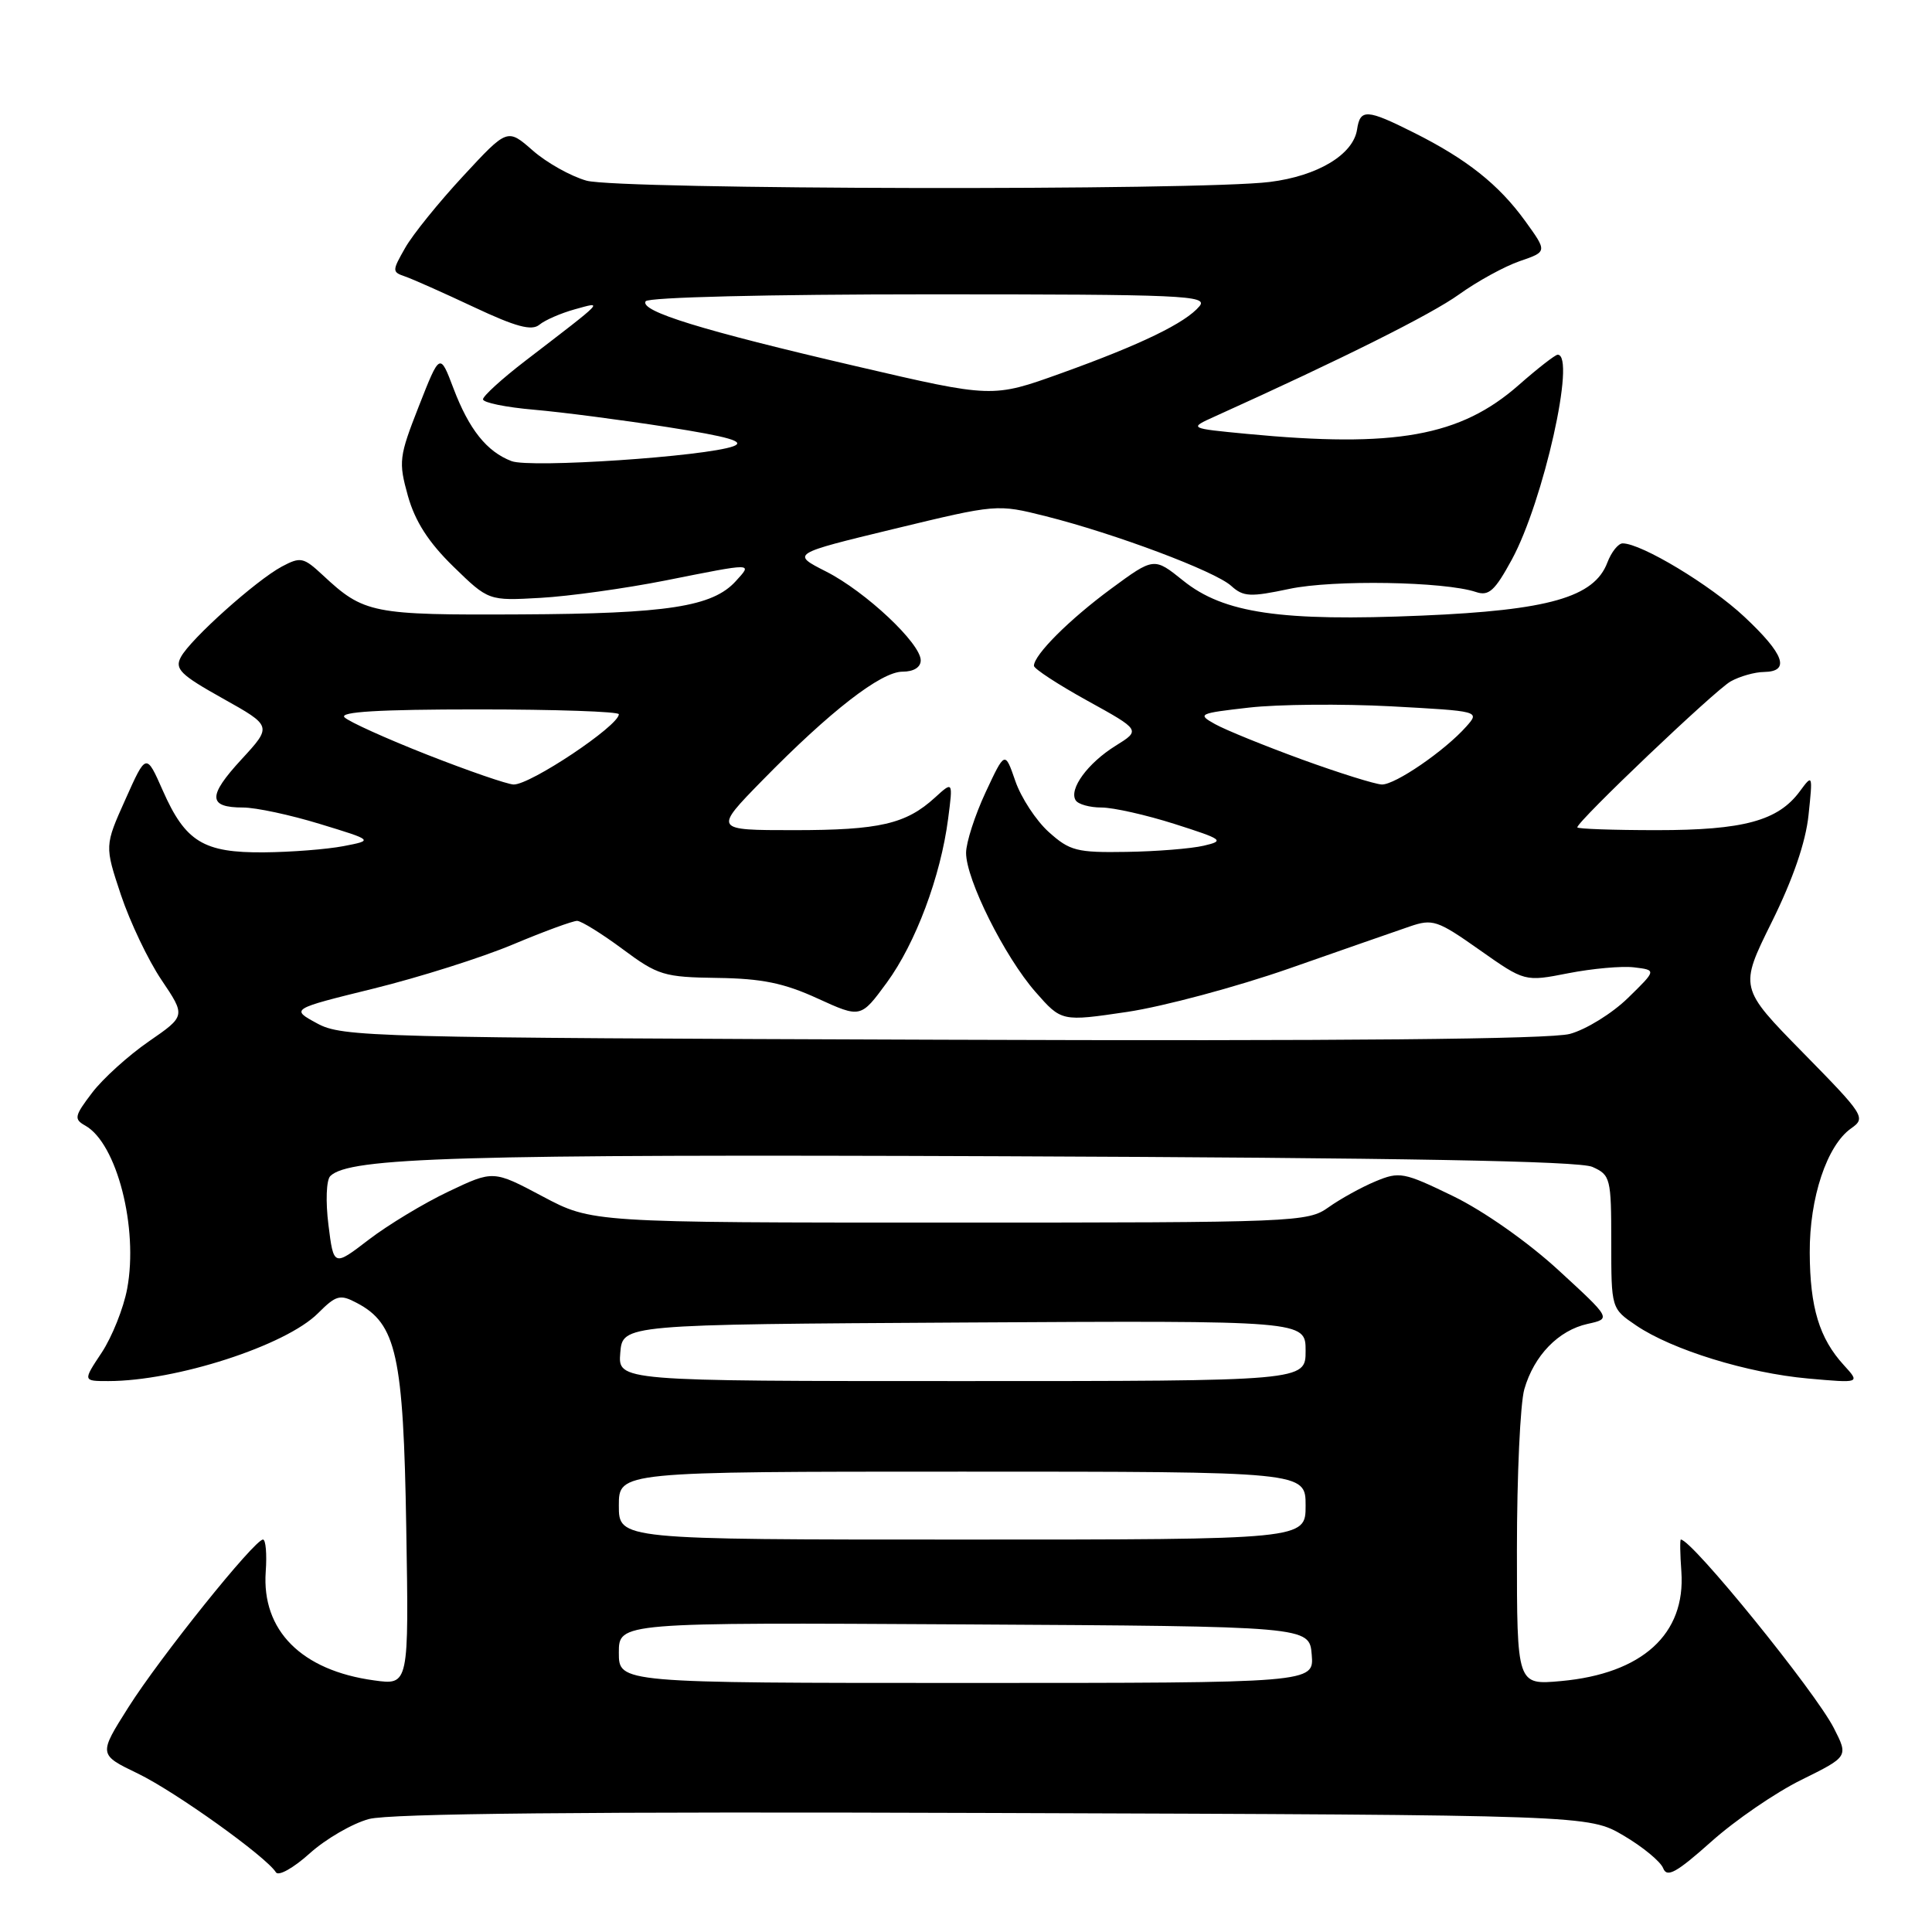 <?xml version="1.0" encoding="UTF-8" standalone="no"?>
<!DOCTYPE svg PUBLIC "-//W3C//DTD SVG 1.1//EN" "http://www.w3.org/Graphics/SVG/1.1/DTD/svg11.dtd" >
<svg xmlns="http://www.w3.org/2000/svg" xmlns:xlink="http://www.w3.org/1999/xlink" version="1.1" viewBox="0 0 256 256">
 <g >
 <path fill="currentColor"
d=" M 48.89 241.03 C 51.63 240.29 77.70 240.04 131.69 240.23 C 210.50 240.50 210.50 240.50 215.13 243.22 C 217.68 244.72 220.04 246.67 220.38 247.55 C 220.88 248.84 222.14 248.14 226.75 244.03 C 229.91 241.20 235.29 237.51 238.71 235.83 C 244.92 232.76 244.92 232.76 243.00 228.99 C 240.52 224.13 224.19 204.00 222.72 204.00 C 222.59 204.00 222.62 205.91 222.79 208.25 C 223.37 216.53 217.61 221.77 206.84 222.75 C 201.00 223.28 201.00 223.28 201.00 205.38 C 201.00 195.54 201.44 185.96 201.98 184.08 C 203.26 179.62 206.50 176.27 210.38 175.42 C 213.50 174.73 213.50 174.73 206.50 168.30 C 202.44 164.57 196.59 160.46 192.56 158.50 C 185.99 155.31 185.44 155.21 182.25 156.54 C 180.40 157.31 177.60 158.86 176.04 159.97 C 173.28 161.94 171.80 162.00 125.81 162.00 C 78.43 162.00 78.43 162.00 71.90 158.53 C 65.37 155.06 65.37 155.06 59.44 157.88 C 56.17 159.43 51.41 162.31 48.85 164.27 C 44.21 167.83 44.21 167.83 43.52 162.30 C 43.13 159.20 43.24 156.36 43.76 155.84 C 46.24 153.36 60.80 152.93 133.02 153.21 C 185.88 153.42 209.25 153.84 211.00 154.62 C 213.39 155.69 213.50 156.11 213.50 164.56 C 213.50 173.39 213.50 173.39 216.80 175.63 C 221.56 178.86 231.55 181.94 239.57 182.66 C 246.50 183.28 246.50 183.28 244.32 180.89 C 241.07 177.34 239.83 173.25 239.80 166.00 C 239.76 158.71 242.08 151.76 245.29 149.51 C 247.27 148.12 247.05 147.78 238.90 139.48 C 230.46 130.88 230.46 130.88 234.76 122.19 C 237.57 116.52 239.27 111.59 239.64 108.00 C 240.21 102.59 240.19 102.54 238.48 104.86 C 235.60 108.76 231.03 110.00 219.53 110.00 C 213.74 110.00 209.00 109.83 209.00 109.63 C 209.00 108.82 227.27 91.43 229.32 90.29 C 230.52 89.62 232.51 89.05 233.75 89.04 C 237.26 88.98 236.43 86.68 231.13 81.72 C 226.64 77.51 217.49 72.00 215.01 72.00 C 214.43 72.00 213.51 73.15 212.98 74.55 C 211.24 79.14 205.21 80.86 188.43 81.57 C 169.71 82.37 162.15 81.26 156.78 76.94 C 152.91 73.83 152.91 73.83 147.20 78.03 C 141.67 82.11 137.02 86.76 137.00 88.22 C 137.00 88.61 140.18 90.69 144.07 92.84 C 151.15 96.75 151.15 96.75 147.82 98.82 C 144.14 101.11 141.61 104.56 142.53 106.04 C 142.85 106.57 144.39 107.00 145.95 107.00 C 147.51 107.00 151.87 107.98 155.64 109.18 C 162.07 111.23 162.31 111.41 159.50 112.06 C 157.85 112.45 153.24 112.82 149.27 112.88 C 142.70 112.99 141.75 112.75 138.97 110.25 C 137.29 108.74 135.30 105.70 134.54 103.50 C 133.16 99.50 133.16 99.50 130.59 105.00 C 129.18 108.03 128.02 111.62 128.01 113.00 C 128.00 116.52 133.11 126.76 137.21 131.44 C 140.66 135.37 140.66 135.37 149.38 134.08 C 154.17 133.36 163.81 130.78 170.80 128.34 C 177.78 125.89 184.98 123.39 186.78 122.77 C 189.84 121.72 190.46 121.93 196.05 125.87 C 202.04 130.09 202.04 130.09 207.80 128.96 C 210.97 128.34 214.90 127.98 216.53 128.18 C 219.50 128.54 219.50 128.54 215.71 132.24 C 213.62 134.28 210.16 136.42 208.01 137.00 C 205.40 137.70 177.92 137.96 124.81 137.77 C 49.04 137.51 45.34 137.42 42.01 135.60 C 38.51 133.70 38.51 133.70 49.51 130.99 C 55.55 129.50 63.87 126.87 67.98 125.14 C 72.10 123.41 75.92 122.01 76.48 122.02 C 77.04 122.04 79.75 123.72 82.50 125.76 C 87.18 129.24 87.98 129.48 95.06 129.58 C 100.94 129.66 103.89 130.26 108.33 132.30 C 114.05 134.91 114.05 134.91 117.50 130.21 C 121.32 124.99 124.64 116.14 125.63 108.50 C 126.28 103.50 126.28 103.50 123.89 105.68 C 120.05 109.19 116.53 110.00 105.21 110.00 C 94.56 110.00 94.56 110.00 101.03 103.39 C 110.00 94.23 116.74 89.00 119.59 89.00 C 121.07 89.00 122.00 88.42 122.00 87.50 C 122.00 85.25 114.70 78.39 109.46 75.73 C 104.83 73.38 104.83 73.38 118.47 70.08 C 132.09 66.79 132.11 66.78 138.56 68.40 C 147.74 70.71 160.99 75.68 163.14 77.63 C 164.75 79.09 165.66 79.13 170.85 78.03 C 176.65 76.80 191.39 77.05 195.56 78.44 C 197.27 79.02 198.06 78.31 200.33 74.14 C 204.51 66.45 208.87 47.00 206.40 47.00 C 206.08 47.00 203.75 48.81 201.24 51.02 C 193.51 57.82 184.88 59.37 165.21 57.49 C 157.50 56.75 157.50 56.75 161.00 55.17 C 177.95 47.51 189.63 41.67 193.32 39.02 C 195.74 37.28 199.37 35.29 201.38 34.60 C 205.03 33.35 205.03 33.35 202.09 29.28 C 198.59 24.45 194.36 21.09 187.35 17.58 C 181.10 14.44 180.23 14.40 179.82 17.15 C 179.32 20.48 174.61 23.32 168.25 24.11 C 158.92 25.28 82.01 25.13 77.72 23.94 C 75.65 23.36 72.43 21.56 70.59 19.94 C 67.23 17.00 67.23 17.00 61.37 23.33 C 58.14 26.81 54.68 31.09 53.69 32.84 C 51.94 35.91 51.94 36.04 53.69 36.64 C 54.68 36.98 58.79 38.81 62.81 40.70 C 68.36 43.31 70.45 43.87 71.47 43.03 C 72.20 42.42 74.31 41.50 76.15 40.99 C 79.99 39.93 80.34 39.57 69.61 47.81 C 66.52 50.18 64.00 52.48 64.00 52.91 C 64.00 53.35 67.04 53.97 70.75 54.29 C 74.46 54.61 82.43 55.65 88.44 56.59 C 96.60 57.87 98.83 58.52 97.18 59.13 C 93.50 60.49 70.26 62.05 67.78 61.10 C 64.50 59.85 62.15 56.90 60.09 51.47 C 58.29 46.72 58.29 46.72 55.50 53.82 C 52.87 60.52 52.79 61.18 54.05 65.71 C 55.00 69.08 56.77 71.85 60.06 75.06 C 64.73 79.61 64.73 79.61 71.62 79.22 C 75.40 79.01 82.85 77.97 88.16 76.92 C 100.01 74.56 99.71 74.56 97.50 77.00 C 94.43 80.39 88.46 81.32 69.00 81.41 C 49.27 81.51 48.23 81.30 42.76 76.20 C 40.22 73.84 39.83 73.75 37.35 75.07 C 33.93 76.90 25.24 84.68 23.97 87.06 C 23.12 88.64 23.90 89.41 29.52 92.55 C 36.06 96.21 36.06 96.21 31.99 100.63 C 27.50 105.50 27.55 107.00 32.20 107.00 C 33.90 107.00 38.48 107.98 42.39 109.18 C 49.50 111.35 49.50 111.35 45.50 112.12 C 43.30 112.54 38.56 112.91 34.97 112.94 C 26.97 113.01 24.57 111.55 21.57 104.75 C 19.37 99.77 19.37 99.77 16.62 105.92 C 13.86 112.07 13.86 112.07 16.02 118.57 C 17.22 122.15 19.63 127.23 21.40 129.85 C 24.61 134.62 24.61 134.62 19.71 138.00 C 17.02 139.86 13.64 142.91 12.21 144.79 C 9.85 147.89 9.77 148.29 11.30 149.15 C 15.48 151.49 18.36 162.70 16.85 170.77 C 16.37 173.34 14.85 177.14 13.48 179.22 C 10.97 183.00 10.97 183.00 14.35 183.00 C 23.31 183.00 37.86 178.30 42.14 174.01 C 44.54 171.61 45.06 171.47 47.27 172.64 C 52.53 175.39 53.46 179.58 53.83 202.40 C 54.18 223.30 54.18 223.30 49.57 222.66 C 39.95 221.35 34.66 216.04 35.21 208.25 C 35.38 205.91 35.21 204.00 34.85 204.00 C 33.72 204.00 21.20 219.60 17.01 226.23 C 13.05 232.49 13.05 232.49 18.28 235.01 C 23.27 237.43 35.27 246.02 36.56 248.09 C 36.89 248.64 38.89 247.52 41.03 245.59 C 43.15 243.68 46.69 241.62 48.89 241.03 Z  M 82.00 218.99 C 82.00 214.98 82.00 214.98 127.75 215.24 C 173.50 215.50 173.50 215.50 173.81 219.25 C 174.12 223.00 174.12 223.00 128.06 223.00 C 82.00 223.00 82.00 223.00 82.00 218.99 Z  M 82.00 199.50 C 82.00 195.00 82.00 195.00 127.50 195.00 C 173.00 195.00 173.00 195.00 173.00 199.50 C 173.00 204.00 173.00 204.00 127.50 204.00 C 82.00 204.00 82.00 204.00 82.00 199.50 Z  M 82.19 179.25 C 82.50 175.50 82.50 175.50 127.75 175.24 C 173.00 174.98 173.00 174.98 173.00 178.99 C 173.00 183.00 173.00 183.00 127.44 183.00 C 81.88 183.00 81.88 183.00 82.19 179.25 Z  M 56.60 100.00 C 51.16 97.86 46.23 95.63 45.65 95.05 C 44.92 94.32 50.21 94.00 63.30 94.00 C 73.59 94.00 82.00 94.29 82.00 94.64 C 82.00 96.17 70.24 104.02 68.05 103.95 C 67.20 103.92 62.05 102.14 56.60 100.00 Z  M 172.50 100.63 C 167.55 98.82 162.38 96.72 161.00 95.95 C 158.61 94.62 158.82 94.52 165.50 93.76 C 169.35 93.32 177.81 93.25 184.30 93.59 C 196.07 94.23 196.10 94.23 194.30 96.26 C 191.45 99.48 184.85 104.00 183.10 103.95 C 182.22 103.92 177.45 102.43 172.50 100.63 Z  M 113.50 48.54 C 92.93 43.76 84.74 41.23 85.55 39.92 C 85.88 39.39 101.79 39.00 123.18 39.00 C 156.78 39.00 160.12 39.15 158.94 40.57 C 157.10 42.79 151.15 45.67 140.60 49.46 C 131.50 52.73 131.50 52.73 113.50 48.54 Z "/>
</g>
</svg>